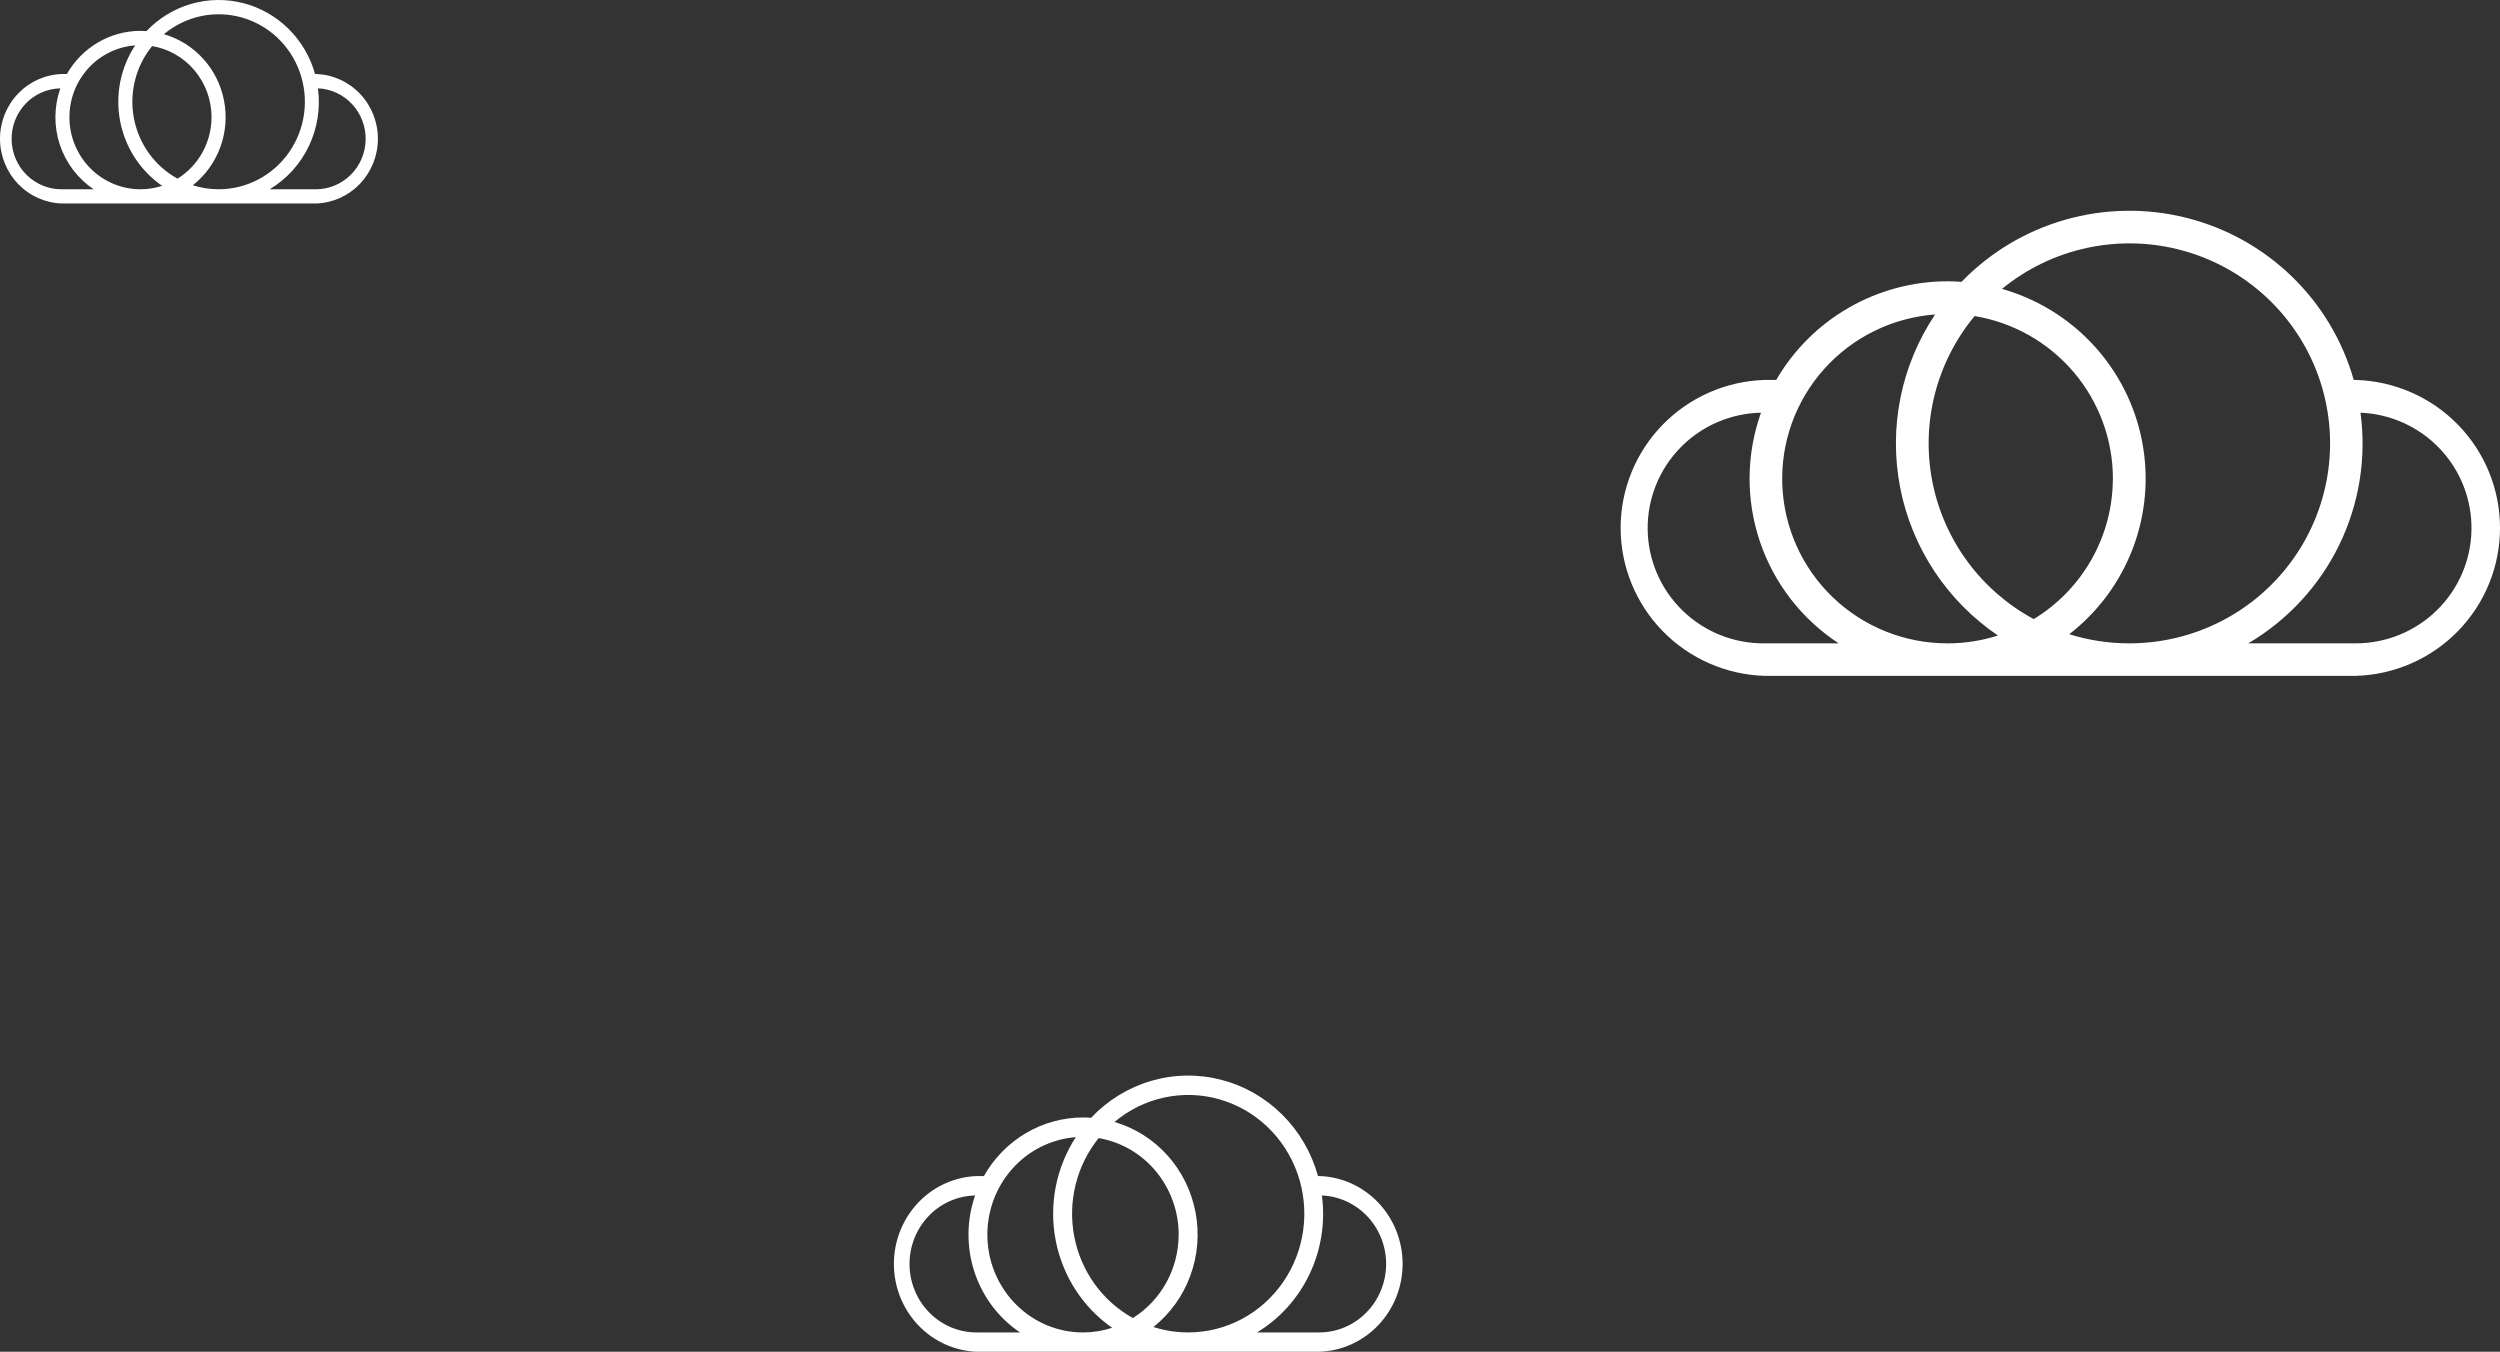 <svg width="344" height="186" viewBox="0 0 344 186" fill="none" xmlns="http://www.w3.org/2000/svg">
<rect x="0" y="0" width="344" height="186" fill="#333333" stroke="none"/>
<path d="M242.83 52.281H244.41C246.801 48.156 250.238 44.731 254.377 42.348C258.515 39.965 263.21 38.709 267.989 38.705C268.635 38.705 269.273 38.736 269.906 38.781C273.824 34.732 278.744 31.784 284.17 30.235C289.596 28.687 295.336 28.593 300.81 29.962C306.285 31.331 311.3 34.116 315.349 38.035C319.398 41.953 322.339 46.868 323.874 52.281H324.17C329.483 52.438 334.525 54.652 338.227 58.453C341.929 62.254 344 67.343 344 72.641C344 77.938 341.929 83.027 338.227 86.828C334.525 90.629 329.483 92.843 324.17 93H242.83C237.517 92.843 232.475 90.629 228.773 86.828C225.071 83.027 223 77.938 223 72.641C223 67.343 225.071 62.254 228.773 58.453C232.475 54.652 237.517 52.438 242.83 52.281ZM324.17 88.525C328.336 88.52 332.334 86.888 335.307 83.979C338.28 81.07 339.991 77.116 340.074 72.965C340.156 68.814 338.604 64.795 335.75 61.771C332.895 58.747 328.965 56.958 324.803 56.787C325.644 63.005 324.628 69.332 321.881 74.977C319.134 80.622 314.779 85.334 309.359 88.525H324.17ZM292.982 88.525C297.41 88.53 301.774 87.473 305.707 85.443C309.639 83.414 313.024 80.471 315.576 76.864C318.127 73.257 319.771 69.091 320.368 64.717C320.965 60.344 320.498 55.892 319.007 51.736C317.515 47.58 315.042 43.843 311.797 40.84C308.552 37.837 304.629 35.656 300.361 34.481C296.092 33.306 291.603 33.171 287.271 34.089C282.94 35.006 278.893 36.949 275.473 39.752C280.311 41.125 284.672 43.807 288.074 47.501C291.475 51.194 293.783 55.755 294.742 60.677C295.701 65.598 295.273 70.688 293.506 75.382C291.738 80.076 288.701 84.19 284.73 87.268C287.401 88.102 290.183 88.526 292.982 88.525ZM290.737 65.862C290.733 60.491 288.818 55.296 285.334 51.2C281.85 47.104 277.021 44.371 271.706 43.489C269.109 46.619 267.241 50.284 266.235 54.221C265.229 58.157 265.111 62.266 265.889 66.254C266.666 70.241 268.321 74.007 270.734 77.281C273.146 80.555 276.257 83.255 279.841 85.187C283.164 83.165 285.91 80.325 287.816 76.941C289.723 73.557 290.725 69.742 290.728 65.862H290.737ZM267.998 88.525C270.346 88.526 272.68 88.162 274.916 87.447C267.922 82.707 263.089 75.406 261.47 67.131C259.852 58.857 261.578 50.281 266.274 43.269C260.404 43.705 254.932 46.393 251.01 50.768C247.088 55.143 245.022 60.863 245.245 66.726C245.468 72.588 247.964 78.136 252.208 82.202C256.451 86.268 262.112 88.534 267.998 88.525ZM242.857 88.525H253.003C247.914 85.191 244.094 80.252 242.156 74.497C240.218 68.743 240.274 62.506 242.314 56.787C238.104 56.873 234.099 58.619 231.176 61.641C228.254 64.663 226.651 68.716 226.72 72.912C226.788 77.109 228.521 81.108 231.541 84.034C234.56 86.96 238.619 88.575 242.83 88.525H242.857Z" fill="white"/>
<path d="M8.522 10.185H9.201C10.229 8.381 11.706 6.882 13.484 5.84C15.263 4.797 17.28 4.248 19.334 4.246C19.612 4.246 19.886 4.26 20.158 4.279C21.841 2.508 23.956 1.218 26.288 0.54C28.62 -0.137 31.087 -0.178 33.439 0.421C35.792 1.02 37.947 2.238 39.687 3.953C41.427 5.667 42.691 7.817 43.351 10.185H43.478C45.761 10.254 47.928 11.223 49.519 12.886C51.11 14.549 52 16.775 52 19.093C52 21.41 51.11 23.637 49.519 25.3C47.928 26.963 45.761 27.931 43.478 28H8.522C6.239 27.931 4.072 26.963 2.481 25.3C0.89 23.637 -3.8147e-06 21.41 -3.8147e-06 19.093C-3.8147e-06 16.775 0.89 14.549 2.481 12.886C4.072 11.223 6.239 10.254 8.522 10.185ZM43.478 26.042C45.268 26.04 46.986 25.326 48.264 24.053C49.542 22.781 50.277 21.051 50.313 19.235C50.348 17.419 49.681 15.66 48.454 14.337C47.228 13.014 45.539 12.232 43.75 12.157C44.112 14.877 43.675 17.645 42.494 20.115C41.314 22.584 39.442 24.646 37.113 26.042H43.478ZM30.075 26.042C31.978 26.044 33.853 25.582 35.543 24.694C37.233 23.806 38.688 22.519 39.785 20.941C40.881 19.362 41.588 17.54 41.844 15.626C42.101 13.713 41.9 11.765 41.259 9.947C40.618 8.129 39.555 6.494 38.161 5.18C36.766 3.866 35.08 2.912 33.246 2.398C31.412 1.884 29.482 1.825 27.621 2.226C25.759 2.628 24.02 3.478 22.55 4.704C24.629 5.305 26.504 6.478 27.966 8.094C29.427 9.71 30.419 11.705 30.831 13.858C31.243 16.012 31.059 18.239 30.3 20.292C29.541 22.346 28.235 24.146 26.529 25.492C27.676 25.857 28.872 26.043 30.075 26.042ZM29.11 16.127C29.108 13.777 28.286 11.505 26.788 9.713C25.291 7.92 23.216 6.725 20.932 6.339C19.816 7.708 19.013 9.312 18.58 11.034C18.148 12.756 18.097 14.554 18.431 16.299C18.766 18.043 19.477 19.691 20.514 21.123C21.55 22.555 22.887 23.736 24.428 24.582C25.856 23.697 27.036 22.455 27.855 20.974C28.674 19.494 29.105 17.825 29.106 16.127H29.11ZM19.338 26.042C20.347 26.043 21.35 25.884 22.311 25.571C19.305 23.497 17.228 20.302 16.533 16.683C15.837 13.062 16.579 9.31 18.597 6.243C16.075 6.433 13.723 7.61 12.037 9.523C10.352 11.437 9.464 13.94 9.56 16.505C9.656 19.07 10.728 21.497 12.552 23.276C14.376 25.055 16.808 26.046 19.338 26.042ZM8.534 26.042H12.894C10.707 24.584 9.065 22.423 8.232 19.905C7.4 17.387 7.423 14.659 8.3 12.157C6.491 12.195 4.77 12.958 3.514 14.28C2.258 15.602 1.569 17.376 1.599 19.212C1.628 21.048 2.373 22.797 3.67 24.078C4.968 25.358 6.712 26.064 8.522 26.042H8.534Z" fill="white"/>
<path d="M134.472 161.823H135.386C136.769 159.374 138.758 157.34 141.152 155.925C143.546 154.511 146.262 153.765 149.027 153.762C149.401 153.762 149.769 153.781 150.136 153.808C152.402 151.403 155.248 149.653 158.388 148.733C161.527 147.814 164.847 147.758 168.014 148.571C171.181 149.384 174.082 151.038 176.425 153.364C178.768 155.691 180.469 158.609 181.357 161.823H181.528C184.601 161.916 187.519 163.231 189.66 165.488C191.802 167.745 193 170.766 193 173.912C193 177.057 191.802 180.079 189.66 182.335C187.519 184.592 184.601 185.907 181.528 186H134.472C131.399 185.907 128.481 184.592 126.34 182.335C124.198 180.079 123 177.057 123 173.912C123 170.766 124.198 167.745 126.34 165.488C128.481 163.231 131.399 161.916 134.472 161.823ZM181.528 183.343C183.938 183.34 186.251 182.371 187.971 180.644C189.691 178.917 190.681 176.569 190.729 174.104C190.776 171.639 189.878 169.253 188.227 167.458C186.576 165.662 184.302 164.6 181.894 164.499C182.381 168.19 181.793 171.947 180.204 175.299C178.615 178.65 176.095 181.449 172.96 183.343H181.528ZM163.485 183.343C166.047 183.346 168.572 182.718 170.847 181.513C173.122 180.308 175.08 178.561 176.556 176.419C178.032 174.277 178.983 171.804 179.329 169.207C179.674 166.61 179.404 163.967 178.541 161.499C177.678 159.032 176.247 156.813 174.37 155.03C172.493 153.247 170.224 151.952 167.754 151.254C165.285 150.557 162.688 150.477 160.182 151.022C157.676 151.566 155.335 152.72 153.356 154.384C156.155 155.199 158.678 156.792 160.646 158.985C162.614 161.178 163.949 163.886 164.504 166.808C165.058 169.73 164.811 172.752 163.788 175.539C162.766 178.326 161.009 180.769 158.712 182.597C160.257 183.092 161.866 183.344 163.485 183.343ZM162.187 169.887C162.184 166.698 161.077 163.613 159.061 161.181C157.045 158.749 154.252 157.127 151.177 156.603C149.675 158.461 148.594 160.638 148.012 162.975C147.43 165.312 147.362 167.752 147.812 170.119C148.262 172.487 149.219 174.723 150.614 176.667C152.01 178.61 153.81 180.214 155.883 181.361C157.806 180.16 159.394 178.474 160.497 176.465C161.6 174.456 162.18 172.191 162.181 169.887H162.187ZM149.032 183.343C150.39 183.344 151.741 183.128 153.034 182.703C148.988 179.889 146.192 175.553 145.255 170.641C144.319 165.728 145.318 160.635 148.035 156.472C144.639 156.731 141.473 158.327 139.204 160.925C136.935 163.522 135.74 166.919 135.869 170.4C135.998 173.881 137.442 177.175 139.897 179.589C142.352 182.003 145.627 183.349 149.032 183.343ZM134.488 183.343H140.357C137.413 181.364 135.203 178.431 134.082 175.014C132.961 171.597 132.993 167.894 134.173 164.499C131.738 164.55 129.421 165.586 127.73 167.38C126.039 169.175 125.112 171.581 125.152 174.073C125.191 176.565 126.194 178.939 127.941 180.677C129.688 182.414 132.036 183.373 134.472 183.343H134.488Z" fill="white"/>
</svg>
